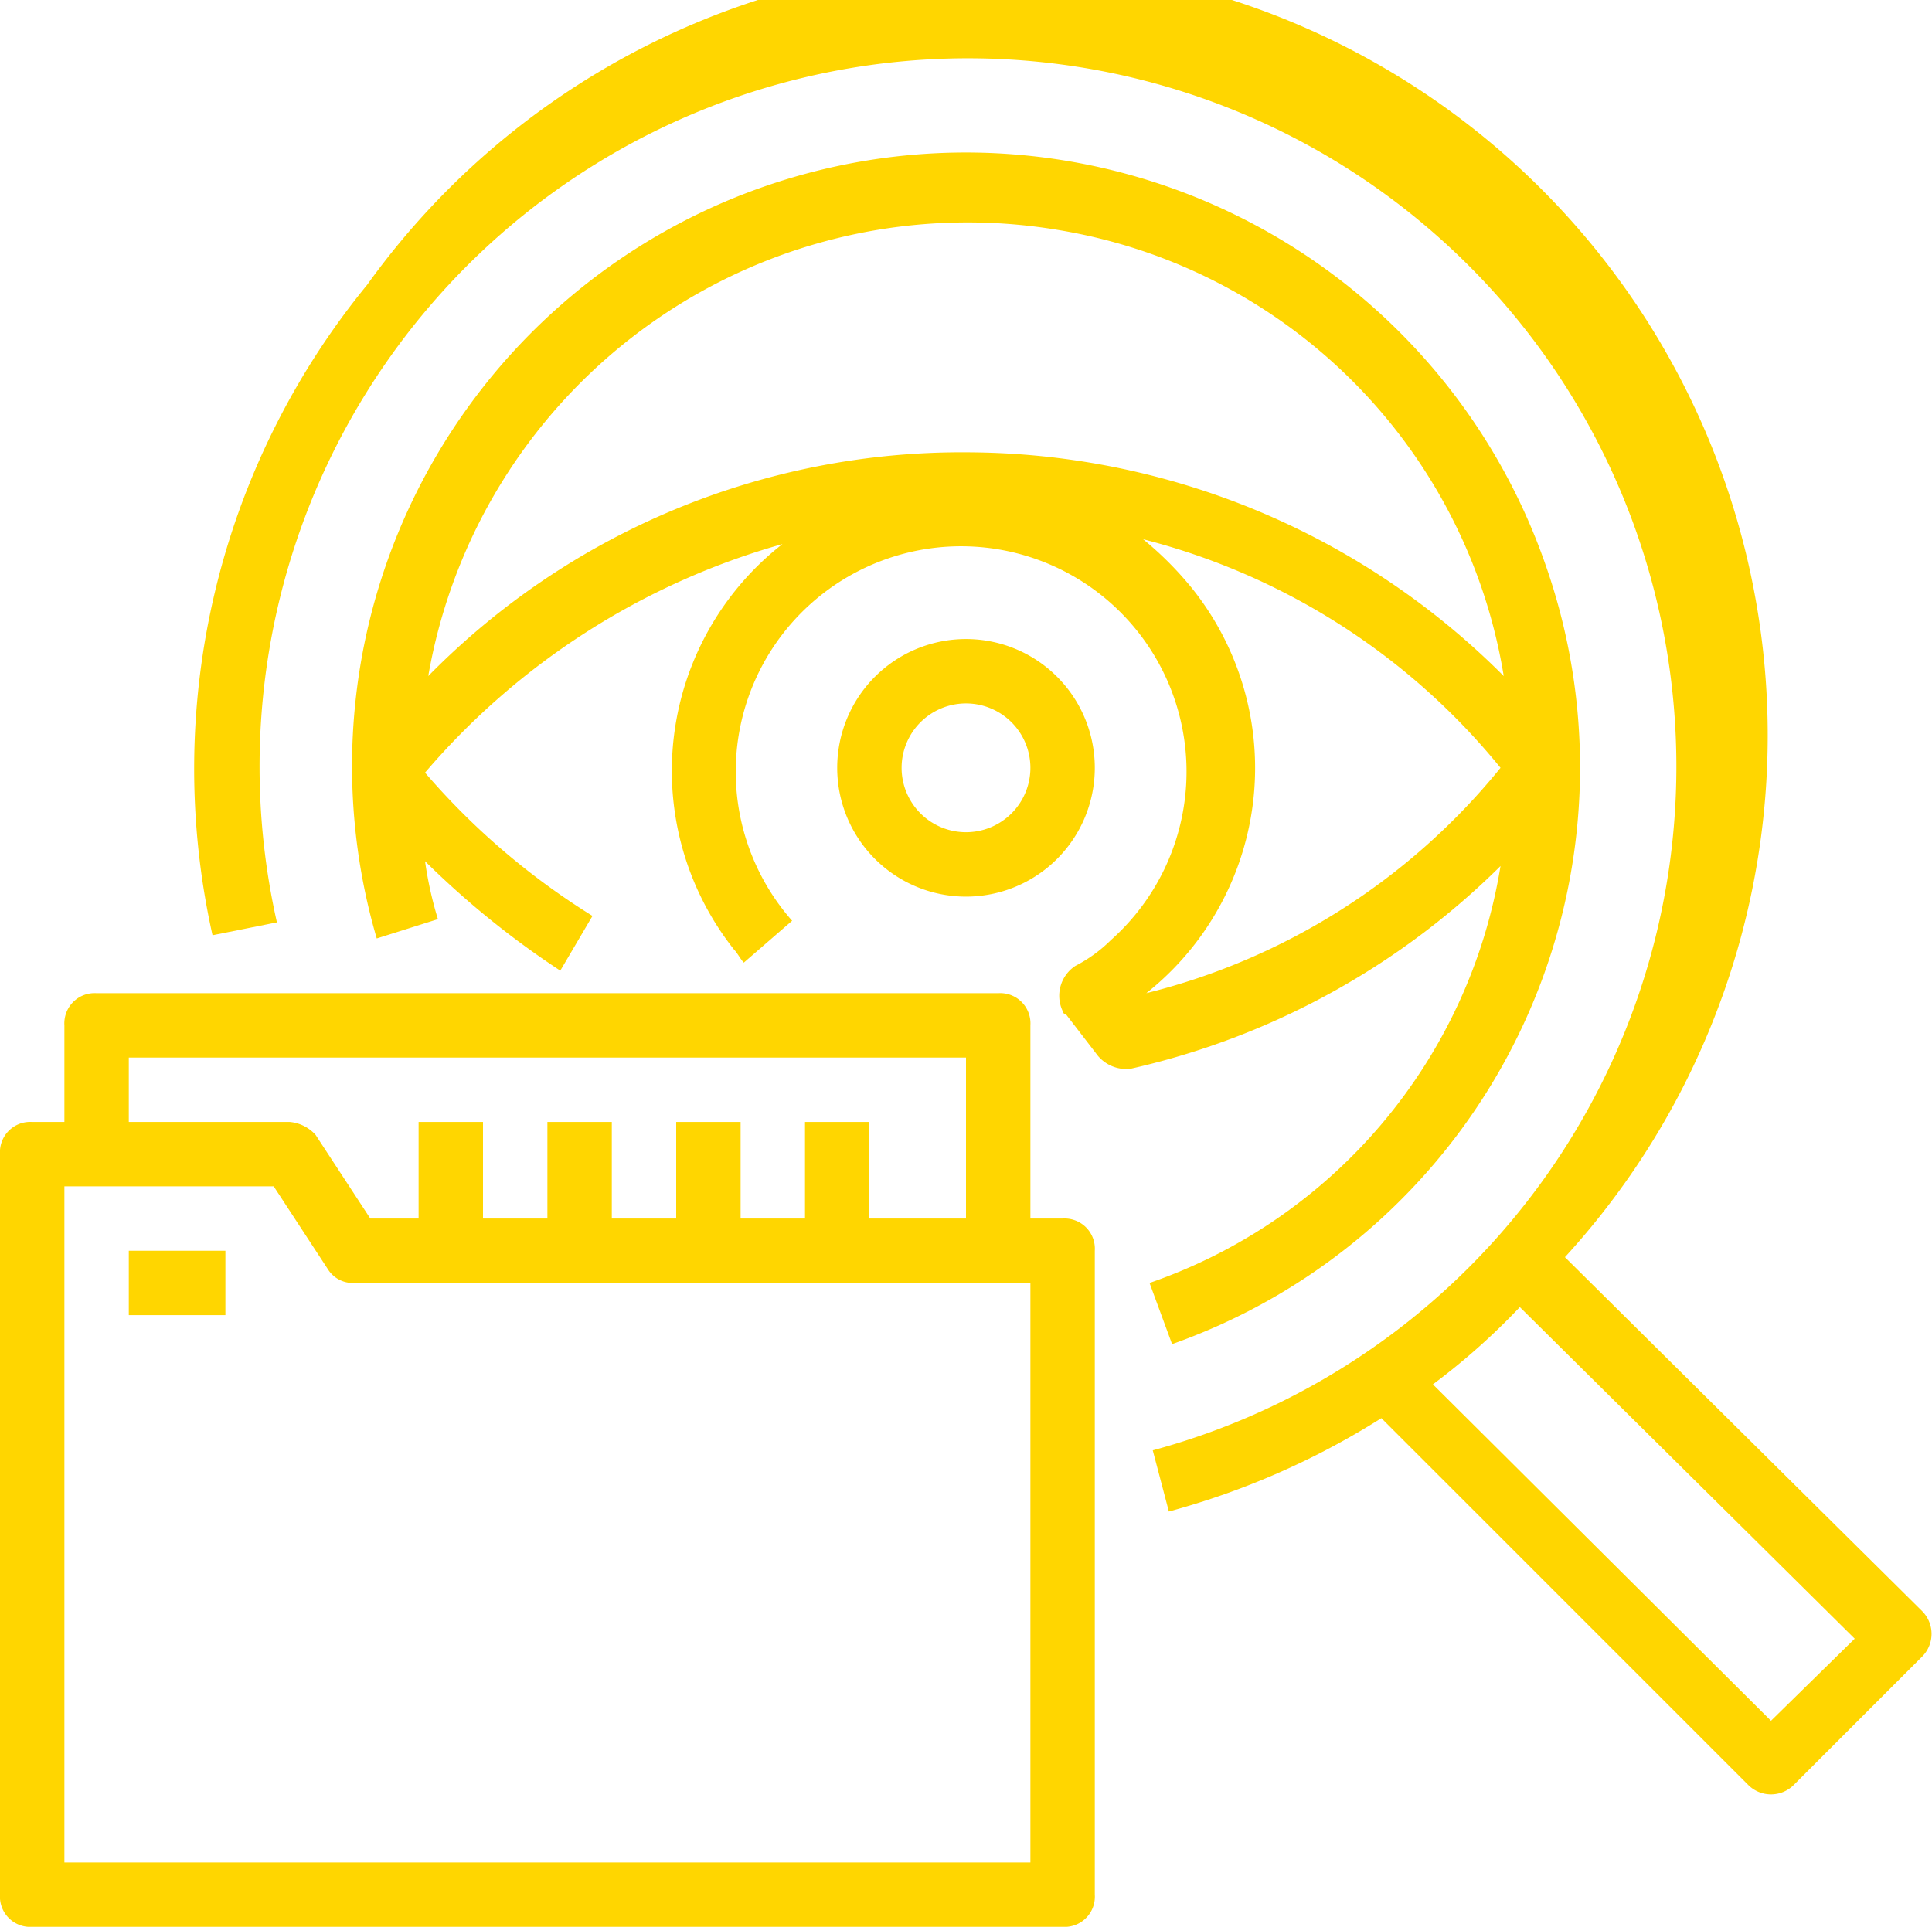 <svg xmlns="http://www.w3.org/2000/svg" viewBox="0 0 60 59.85"><defs><style>.cls-1{fill:#ffd600;}</style></defs><g id="Livello_2" data-name="Livello 2"><g id="Livello_1-2" data-name="Livello 1"><path class="cls-1" d="M48.6,39.05A24,24,0,1,0,11.4,8.85a23.72,23.72,0,0,0-4.8,20.2l2-.4a22,22,0,1,1,27.2,16.4l.5,1.9a24.15,24.15,0,0,0,6.6-2.9l11.4,11.4a1,1,0,0,0,1.4,0l4-4a1,1,0,0,0,0-1.4ZM55,53.45,44.5,43a21,21,0,0,0,2.7-2.4l10.4,10.3Z"/><path class="cls-1" d="M35.7,39.85l.7,1.9A19,19,0,0,0,48,17.55a19.06,19.06,0,0,0-36.3,11.6l1.9-.6a11.63,11.63,0,0,1-.4-1.8,27.18,27.18,0,0,0,4.2,3.4l1-1.7A22.48,22.48,0,0,1,13.2,24a22.68,22.68,0,0,1,11.1-7.1,8.94,8.94,0,0,0-1.5,12.6c.1.1.2.3.3.4l1.5-1.3a7,7,0,1,1,9.9.6,4.44,4.44,0,0,1-1.1.8,1.11,1.11,0,0,0-.4,1.4.1.1,0,0,0,.1.1l1,1.3a1.16,1.16,0,0,0,1,.4,23.7,23.7,0,0,0,11.5-6.3A16.5,16.5,0,0,1,35.7,39.85Zm-.1-9A8.93,8.93,0,0,0,37,18.25a10.61,10.61,0,0,0-1.5-1.5,21,21,0,0,1,11.1,7.1A20.55,20.55,0,0,1,35.6,30.85ZM30,14.05A23.2,23.2,0,0,0,13.3,21,17,17,0,0,1,32.9,7.15,16.78,16.78,0,0,1,46.7,21,23.61,23.61,0,0,0,30,14.05Z"/><path class="cls-1" d="M34,23.85a4,4,0,1,0-4,4A4,4,0,0,0,34,23.85Zm-6,0a2,2,0,1,1,2,2A2,2,0,0,1,28,23.85Z"/><path class="cls-1" d="M33,37.85H32v-6a.94.94,0,0,0-1-1H3a.94.94,0,0,0-1,1v3H1a.94.94,0,0,0-1,1v23a.94.94,0,0,0,1,1H33a.94.94,0,0,0,1-1v-20A.94.94,0,0,0,33,37.85Zm-29-5H30v5H27v-3H25v3H23v-3H21v3H19v-3H17v3H15v-3H13v3H11.5l-1.7-2.6a1.23,1.23,0,0,0-.8-.4H4Zm28,25H2v-21H8.5l1.7,2.6a.91.91,0,0,0,.8.4H32Z"/><rect class="cls-1" x="4" y="38.85" width="3" height="2"/></g></g></svg>